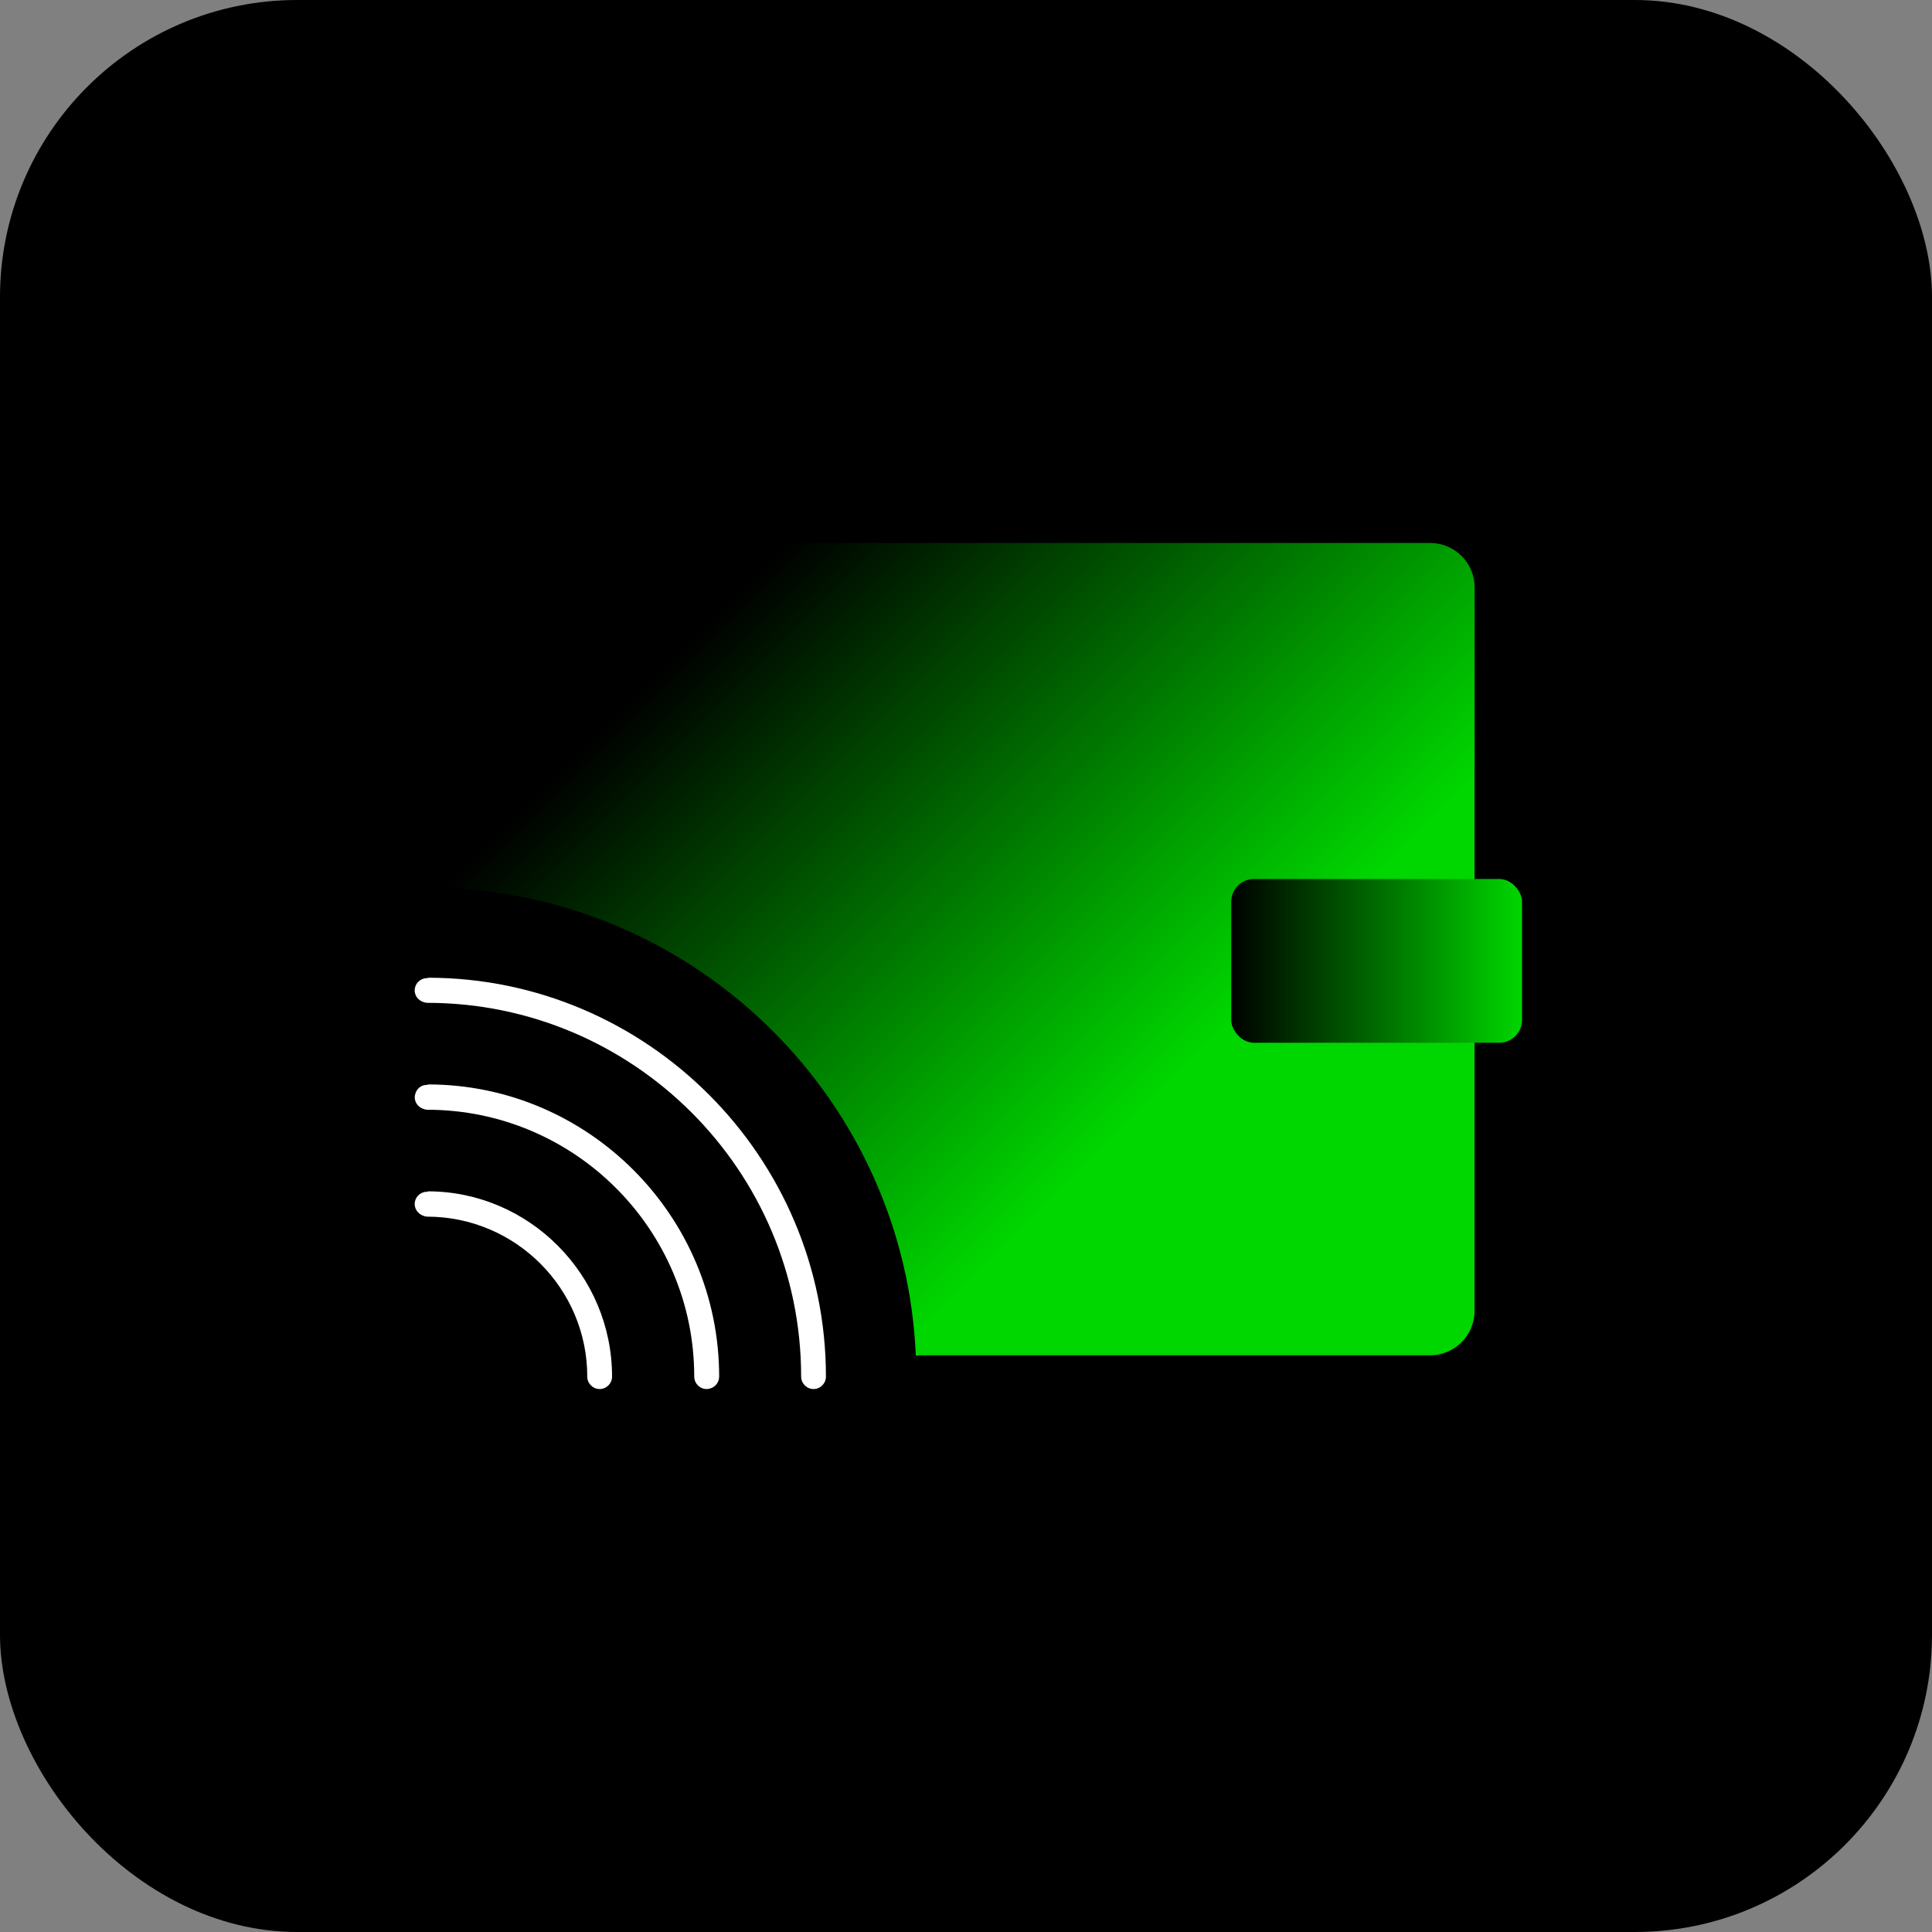 <?xml version="1.0" encoding="UTF-8"?>
<svg id="product" xmlns="http://www.w3.org/2000/svg" version="1.1" xmlns:xlink="http://www.w3.org/1999/xlink" viewBox="0 0 300 300">
  <rect x="0" y="0" width="300" height="300" fill="#808080" stroke="none"/>
  <defs>
    <style>
      .cls-1 {
        fill: url(#linear-gradient);
      }

      .cls-1, .cls-2, .cls-3, .cls-4 {
        stroke-width: 0px;
      }

      .cls-2 {
        fill: #000;
      }

      .cls-3 {
        fill: url(#linear-gradient-2);
      }

      .cls-4 {
        fill: #fff;
      }
    </style>
    <linearGradient id="linear-gradient" x1="121.5" y1="85.36" x2="192.76" y2="156.62" gradientUnits="userSpaceOnUse">
      <stop offset="0" stop-color="#000"/>
      <stop offset="1" stop-color="#00d600"/>
    </linearGradient>
    <linearGradient id="linear-gradient-2" x1="191.19" y1="149.2" x2="236.34" y2="149.2" xlink:href="#linear-gradient"/>
  </defs>
  <g id="posh">
    <rect class="cls-2" width="300" height="300" rx="46.15" ry="46.15"/>
    <g>
      <path class="cls-1" d="M228.98,119.16v-27.94c0-3.82-3.09-6.91-6.91-6.91H76.58c-3.82,0-6.91,3.09-6.91,6.91v45.96c0,.25-.03.5-.09.73,39.3,1.67,70.96,33.33,72.63,72.6.22-.03.47-.06.69-.06h79.16c3.82,0,6.91-3.09,6.91-6.91v-84.37Z"/>
      <path class="cls-4" d="M109.73,215.69c-1.06,0-1.93-.87-1.93-1.93,0-22.85-18.6-41.44-41.47-41.44-1.15-.1-1.93-.94-1.93-1.93,0-.17.03-.34.1-.58.23-.77.88-1.3,1.67-1.35h.18s.17-.07.17-.07c24.81.04,45.15,20.37,45.15,45.37,0,.84-.56,1.59-1.35,1.83-.23.07-.41.1-.58.1Z"/>
      <path class="cls-4" d="M93.12,215.69c-1.06,0-1.93-.87-1.93-1.93,0-13.7-11.16-24.84-24.87-24.84-1.13-.1-1.93-.97-1.93-1.96s.78-1.83,1.78-1.9h.17s.16-.07.16-.07c15.65.04,28.54,12.93,28.54,28.77,0,1.06-.87,1.93-1.93,1.93Z"/>
      <path class="cls-4" d="M126.33,215.69c-1.06,0-1.93-.87-1.93-1.93,0-32.01-26.05-58.04-58.08-58.04-1.15-.1-1.93-.94-1.93-1.93s.78-1.83,1.78-1.9h.17s.16-.07.16-.07c33.97.04,61.75,27.81,61.75,61.94,0,1.06-.87,1.93-1.93,1.93Z"/>
    </g>
    <rect class="cls-3" x="191.19" y="136.49" width="45.15" height="25.43" rx="3.53" ry="3.53"/>
  </g>
</svg>